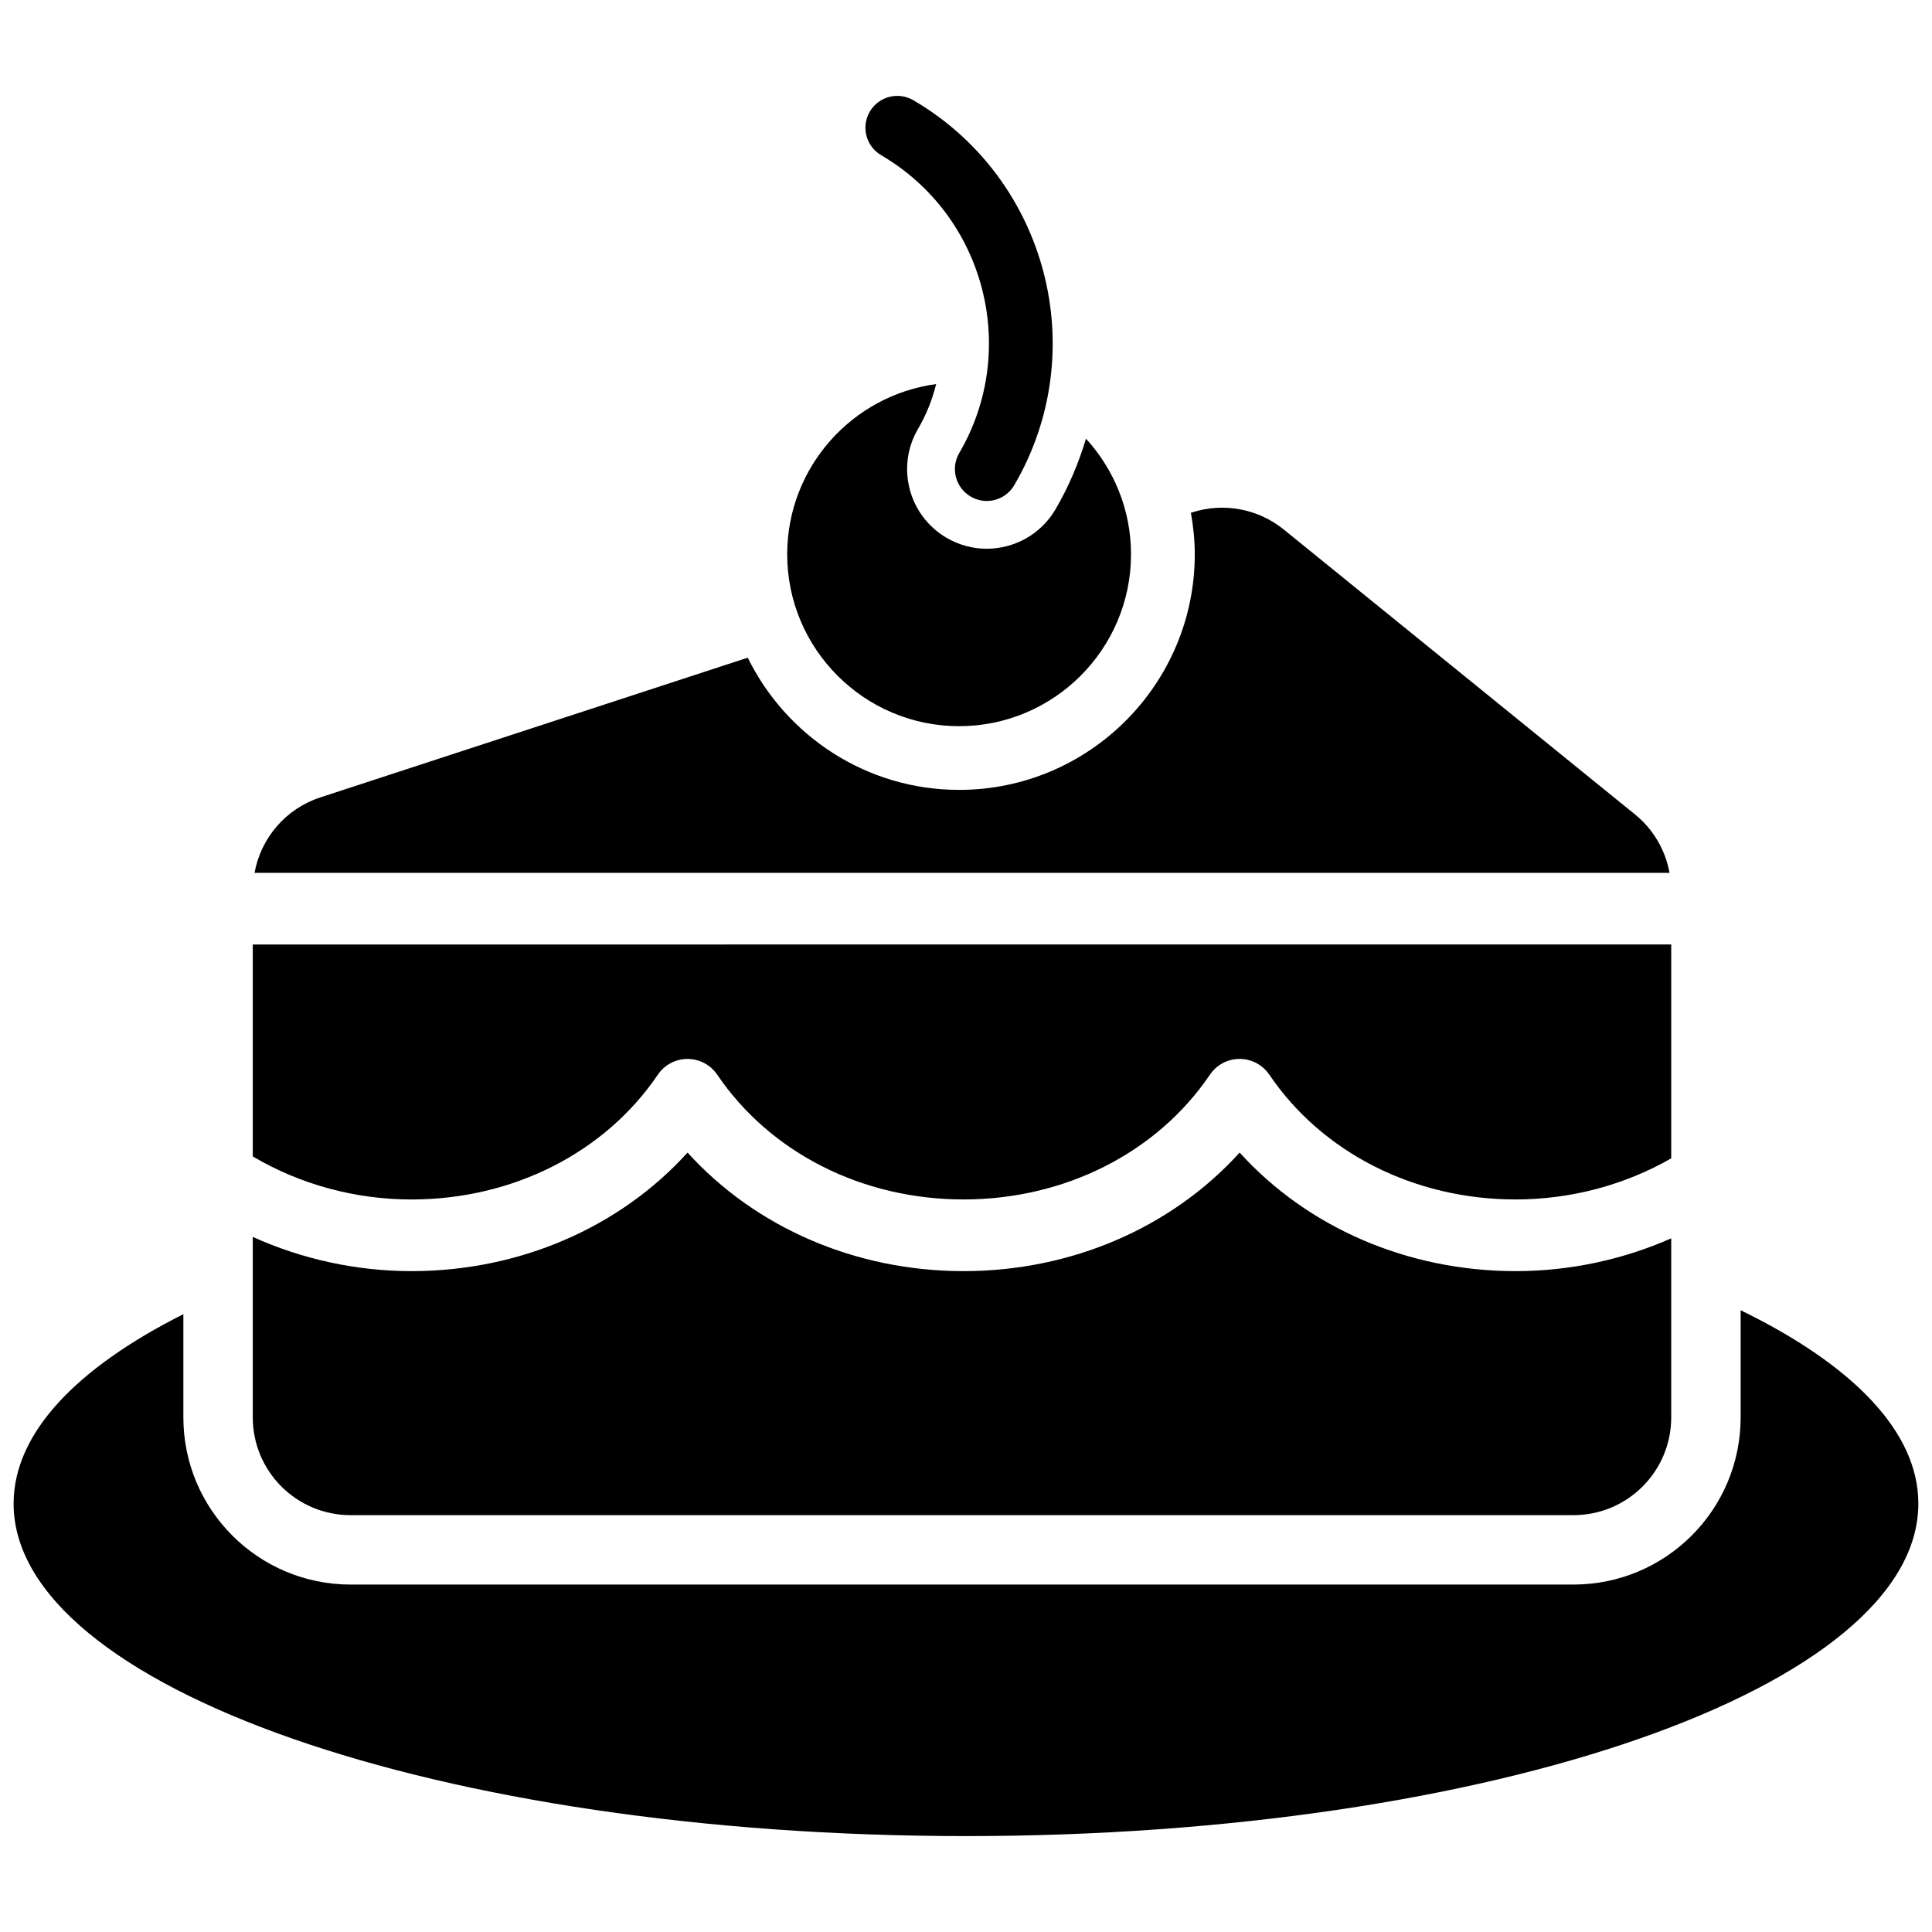 <svg xmlns="http://www.w3.org/2000/svg" xmlns:xlink="http://www.w3.org/1999/xlink" version="1.1" id="Layer_1" x="0px" y="0px" width="90px" height="90px" viewBox="0 0 90 90" enable-background="new 0 0 90 90" xml:space="preserve">
<path fill="#000000" d="M81.086,61.036v4.989c0,4.303-3.486,7.79-7.791,7.79H16.333c-4.302,0-7.791-3.487-7.791-7.79V61.22  c-4.982,2.505-7.908,5.545-7.908,8.823c0,8.553,19.863,15.489,44.365,15.489c24.5,0,44.365-6.937,44.365-15.489  C89.365,66.684,86.293,63.574,81.086,61.036z"/>
<path fill="#000000" d="M30.646,50.061c0.309-0.457,0.828-0.732,1.382-0.732c0.553,0,1.07,0.275,1.382,0.732  c2.466,3.641,6.757,5.814,11.476,5.814c4.721,0,9.012-2.174,11.479-5.814c0.309-0.459,0.828-0.733,1.381-0.733  s1.07,0.274,1.383,0.733c2.467,3.641,6.758,5.814,11.475,5.814c2.578,0,5.096-0.677,7.248-1.916v-9.961H11.775v9.872  c2.187,1.296,4.757,2.006,7.395,2.006C23.889,55.875,28.18,53.701,30.646,50.061z"/>
<path fill="#000000" d="M70.604,59.214c-5.033,0-9.691-2.031-12.857-5.522c-3.166,3.491-7.824,5.522-12.86,5.522  c-5.035,0-9.691-2.031-12.858-5.522c-3.165,3.491-7.824,5.522-12.859,5.522c-2.577,0-5.105-0.56-7.395-1.594v8.405  c0,2.518,2.041,4.557,4.558,4.557h56.962c2.518,0,4.557-2.039,4.557-4.557v-8.338C75.604,58.679,73.125,59.214,70.604,59.214z"/>
<path fill="#000000" d="M77.773,40.66c-0.193-1.061-0.754-2.029-1.607-2.72L59.803,24.667c-1.203-0.974-2.818-1.271-4.287-0.792  l-0.039,0.013c0.111,0.629,0.18,1.272,0.18,1.932c0,6.052-4.924,10.976-10.977,10.976c-4.322,0-8.059-2.518-9.848-6.159  l-19.916,6.511c-1.608,0.527-2.764,1.891-3.059,3.513H77.773z"/>
<path fill="#000000" d="M45.966,23.336c-0.253,0-0.512-0.066-0.747-0.204c-0.708-0.414-0.947-1.322-0.533-2.03  c2.821-4.826,1.19-11.048-3.636-13.871c-0.707-0.414-0.946-1.322-0.532-2.03c0.413-0.707,1.322-0.945,2.031-0.531  c6.239,3.647,8.348,11.691,4.7,17.93C46.973,23.073,46.477,23.336,45.966,23.336z"/>
<path fill="#000000" d="M50.59,20.436c-0.34,1.125-0.801,2.23-1.42,3.288c-0.689,1.18-1.93,1.838-3.206,1.838  c-0.636,0-1.28-0.164-1.868-0.508c-1.77-1.034-2.365-3.306-1.331-5.074c0.392-0.669,0.667-1.372,0.844-2.088  c-3.91,0.526-6.938,3.876-6.938,7.929c0,4.416,3.593,8.007,8.008,8.007c4.416,0,8.008-3.592,8.008-8.007  C52.688,23.747,51.889,21.86,50.59,20.436z"/>
</svg>